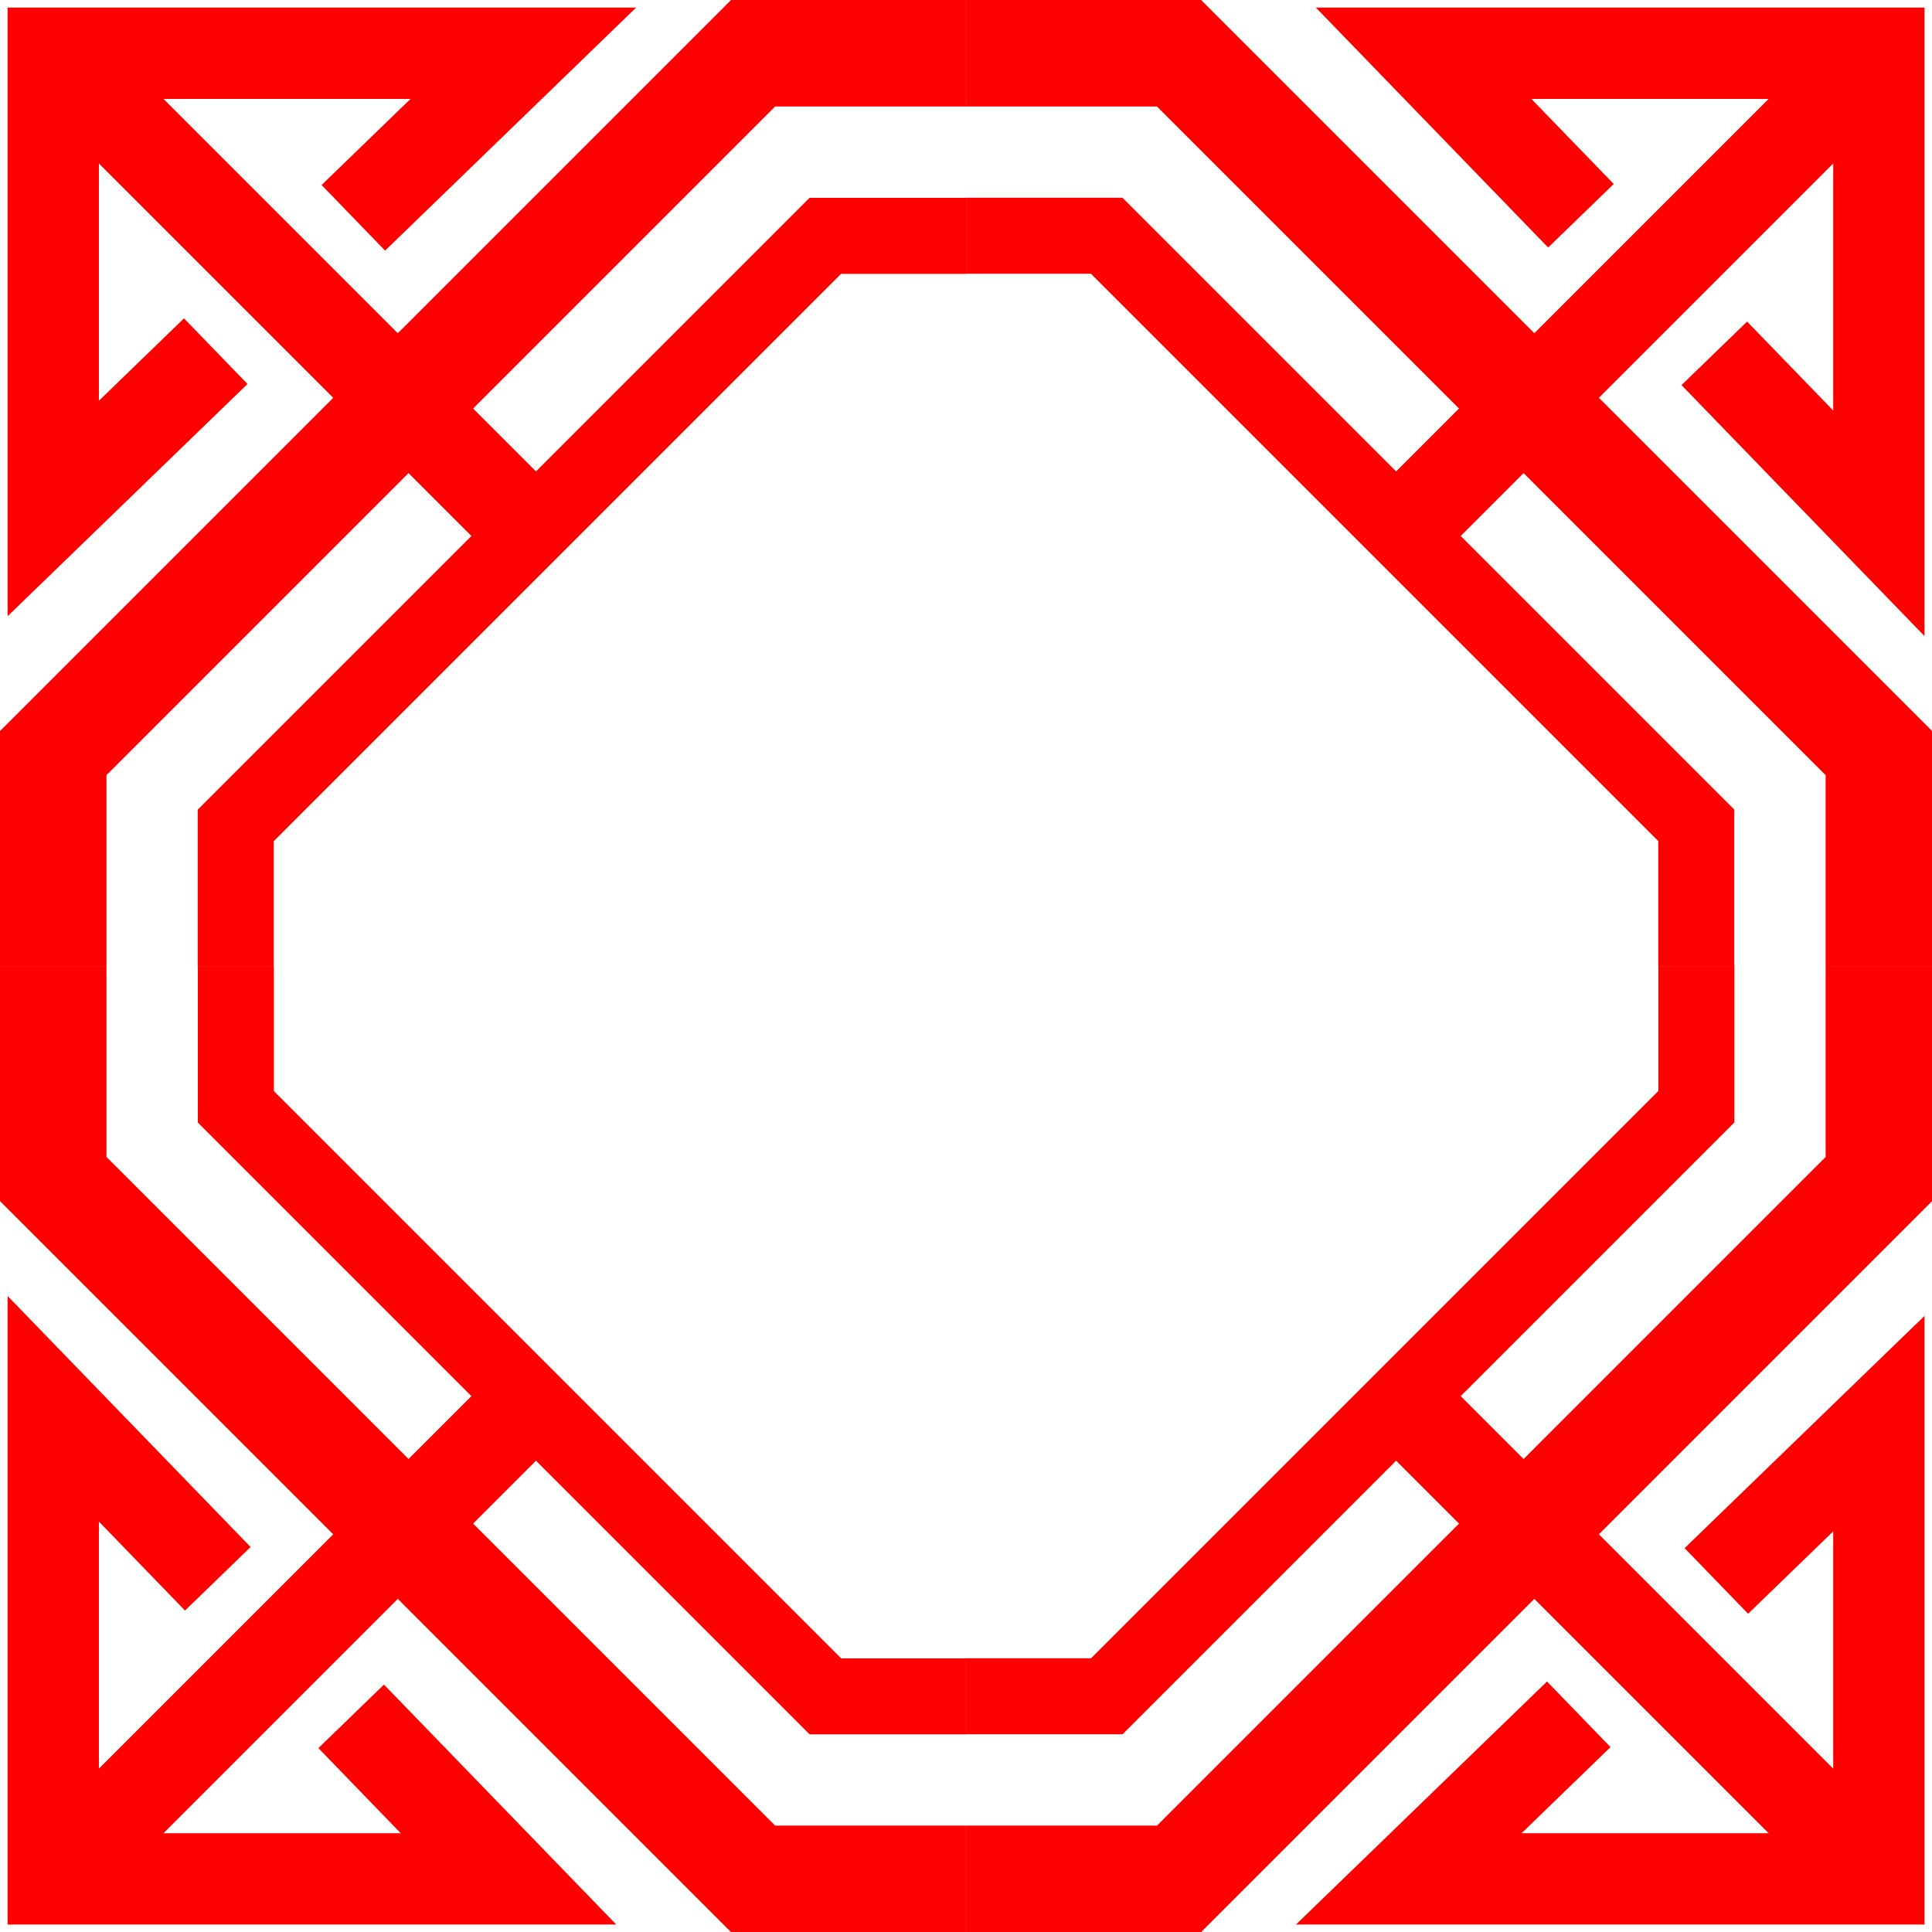 <?xml version="1.0" encoding="UTF-8" standalone="no"?>
<!-- Created with Inkscape (http://www.inkscape.org/) -->

<svg
   width="63.5"
   height="63.5"
   viewBox="0 0 16.801 16.801"
   version="1.1"
   id="svg1"
   xmlns="http://www.w3.org/2000/svg"
   xmlns:svg="http://www.w3.org/2000/svg">
  <defs
     id="defs1" />
  <g
     id="layer1"
     transform="translate(-0.066,-0.066)">
    <g
       id="g16"
       style="fill:none;stroke:#ff0000;stroke-opacity:1">
      <path
         style="fill:none;stroke:#ff0000;stroke-width:0.926;stroke-linecap:butt;stroke-linejoin:miter;stroke-dasharray:none;stroke-opacity:1"
         d="M 8.467,0.529 H 6.615 L 0.529,6.615 v 1.852"
         id="path12" />
      <path
         style="fill:none;stroke:#ff0000;stroke-width:0.661;stroke-linecap:butt;stroke-linejoin:miter;stroke-dasharray:none;stroke-opacity:1"
         d="M 8.467,2.117 H 7.243 l -5.127,5.127 v 1.223"
         id="path13" />
      <g
         id="g15"
         style="fill:none;stroke:#ff0000;stroke-width:0.794;stroke-dasharray:none;stroke-opacity:1">
        <path
           style="fill:none;stroke:#ff0000;stroke-width:0.794;stroke-linecap:square;stroke-linejoin:miter;stroke-dasharray:none;stroke-opacity:1"
           d="M 0.529,0.529 H 4.617 L 3.424,1.684 M 1.657,3.396 0.529,4.488 V 0.529"
           id="path14" />
        <path
           style="fill:none;stroke:#ff0000;stroke-width:0.794;stroke-linecap:butt;stroke-linejoin:miter;stroke-dasharray:none;stroke-opacity:1"
           d="M 4.68,4.68 0.529,0.529"
           id="path15" />
      </g>
    </g>
    <g
       id="g21"
       transform="rotate(90,8.467,8.467)"
       style="fill:none;stroke:#ff0000;stroke-opacity:1">
      <path
         style="fill:none;stroke:#ff0000;stroke-width:0.926;stroke-linecap:butt;stroke-linejoin:miter;stroke-dasharray:none;stroke-opacity:1"
         d="M 8.467,0.529 H 6.615 L 0.529,6.615 v 1.852"
         id="path17" />
      <path
         style="fill:none;stroke:#ff0000;stroke-width:0.661;stroke-linecap:butt;stroke-linejoin:miter;stroke-dasharray:none;stroke-opacity:1"
         d="M 8.467,2.117 H 7.243 l -5.127,5.127 v 1.223"
         id="path18" />
      <g
         id="g20"
         style="fill:none;stroke:#ff0000;stroke-width:0.794;stroke-dasharray:none;stroke-opacity:1">
        <path
           style="fill:none;stroke:#ff0000;stroke-width:0.794;stroke-linecap:square;stroke-linejoin:miter;stroke-dasharray:none;stroke-opacity:1"
           d="M 0.529,0.529 H 4.617 L 3.424,1.684 M 1.657,3.396 0.529,4.488 V 0.529"
           id="path19" />
        <path
           style="fill:none;stroke:#ff0000;stroke-width:0.794;stroke-linecap:butt;stroke-linejoin:miter;stroke-dasharray:none;stroke-opacity:1"
           d="M 4.68,4.68 0.529,0.529"
           id="path20" />
      </g>
    </g>
    <g
       id="g26"
       transform="rotate(180,8.467,8.467)"
       style="fill:none;stroke:#ff0000;stroke-opacity:1">
      <path
         style="fill:none;stroke:#ff0000;stroke-width:0.926;stroke-linecap:butt;stroke-linejoin:miter;stroke-dasharray:none;stroke-opacity:1"
         d="M 8.467,0.529 H 6.615 L 0.529,6.615 v 1.852"
         id="path22" />
      <path
         style="fill:none;stroke:#ff0000;stroke-width:0.661;stroke-linecap:butt;stroke-linejoin:miter;stroke-dasharray:none;stroke-opacity:1"
         d="M 8.467,2.117 H 7.243 l -5.127,5.127 v 1.223"
         id="path23" />
      <g
         id="g25"
         style="fill:none;stroke:#ff0000;stroke-width:0.794;stroke-dasharray:none;stroke-opacity:1">
        <path
           style="fill:none;stroke:#ff0000;stroke-width:0.794;stroke-linecap:square;stroke-linejoin:miter;stroke-dasharray:none;stroke-opacity:1"
           d="M 0.529,0.529 H 4.617 L 3.424,1.684 M 1.657,3.396 0.529,4.488 V 0.529"
           id="path24" />
        <path
           style="fill:none;stroke:#ff0000;stroke-width:0.794;stroke-linecap:butt;stroke-linejoin:miter;stroke-dasharray:none;stroke-opacity:1"
           d="M 4.68,4.68 0.529,0.529"
           id="path25" />
      </g>
    </g>
    <g
       id="g31"
       transform="rotate(-90,8.467,8.467)"
       style="fill:none;stroke:#ff0000;stroke-opacity:1">
      <path
         style="fill:none;stroke:#ff0000;stroke-width:0.926;stroke-linecap:butt;stroke-linejoin:miter;stroke-dasharray:none;stroke-opacity:1"
         d="M 8.467,0.529 H 6.615 L 0.529,6.615 v 1.852"
         id="path27" />
      <path
         style="fill:none;stroke:#ff0000;stroke-width:0.661;stroke-linecap:butt;stroke-linejoin:miter;stroke-dasharray:none;stroke-opacity:1"
         d="M 8.467,2.117 H 7.243 l -5.127,5.127 v 1.223"
         id="path28" />
      <g
         id="g30"
         style="fill:none;stroke:#ff0000;stroke-width:0.794;stroke-dasharray:none;stroke-opacity:1">
        <path
           style="fill:none;stroke:#ff0000;stroke-width:0.794;stroke-linecap:square;stroke-linejoin:miter;stroke-dasharray:none;stroke-opacity:1"
           d="M 0.529,0.529 H 4.617 L 3.424,1.684 M 1.657,3.396 0.529,4.488 V 0.529"
           id="path29" />
        <path
           style="fill:none;stroke:#ff0000;stroke-width:0.794;stroke-linecap:butt;stroke-linejoin:miter;stroke-dasharray:none;stroke-opacity:1"
           d="M 4.68,4.68 0.529,0.529"
           id="path30" />
      </g>
    </g>
  </g>
</svg>
